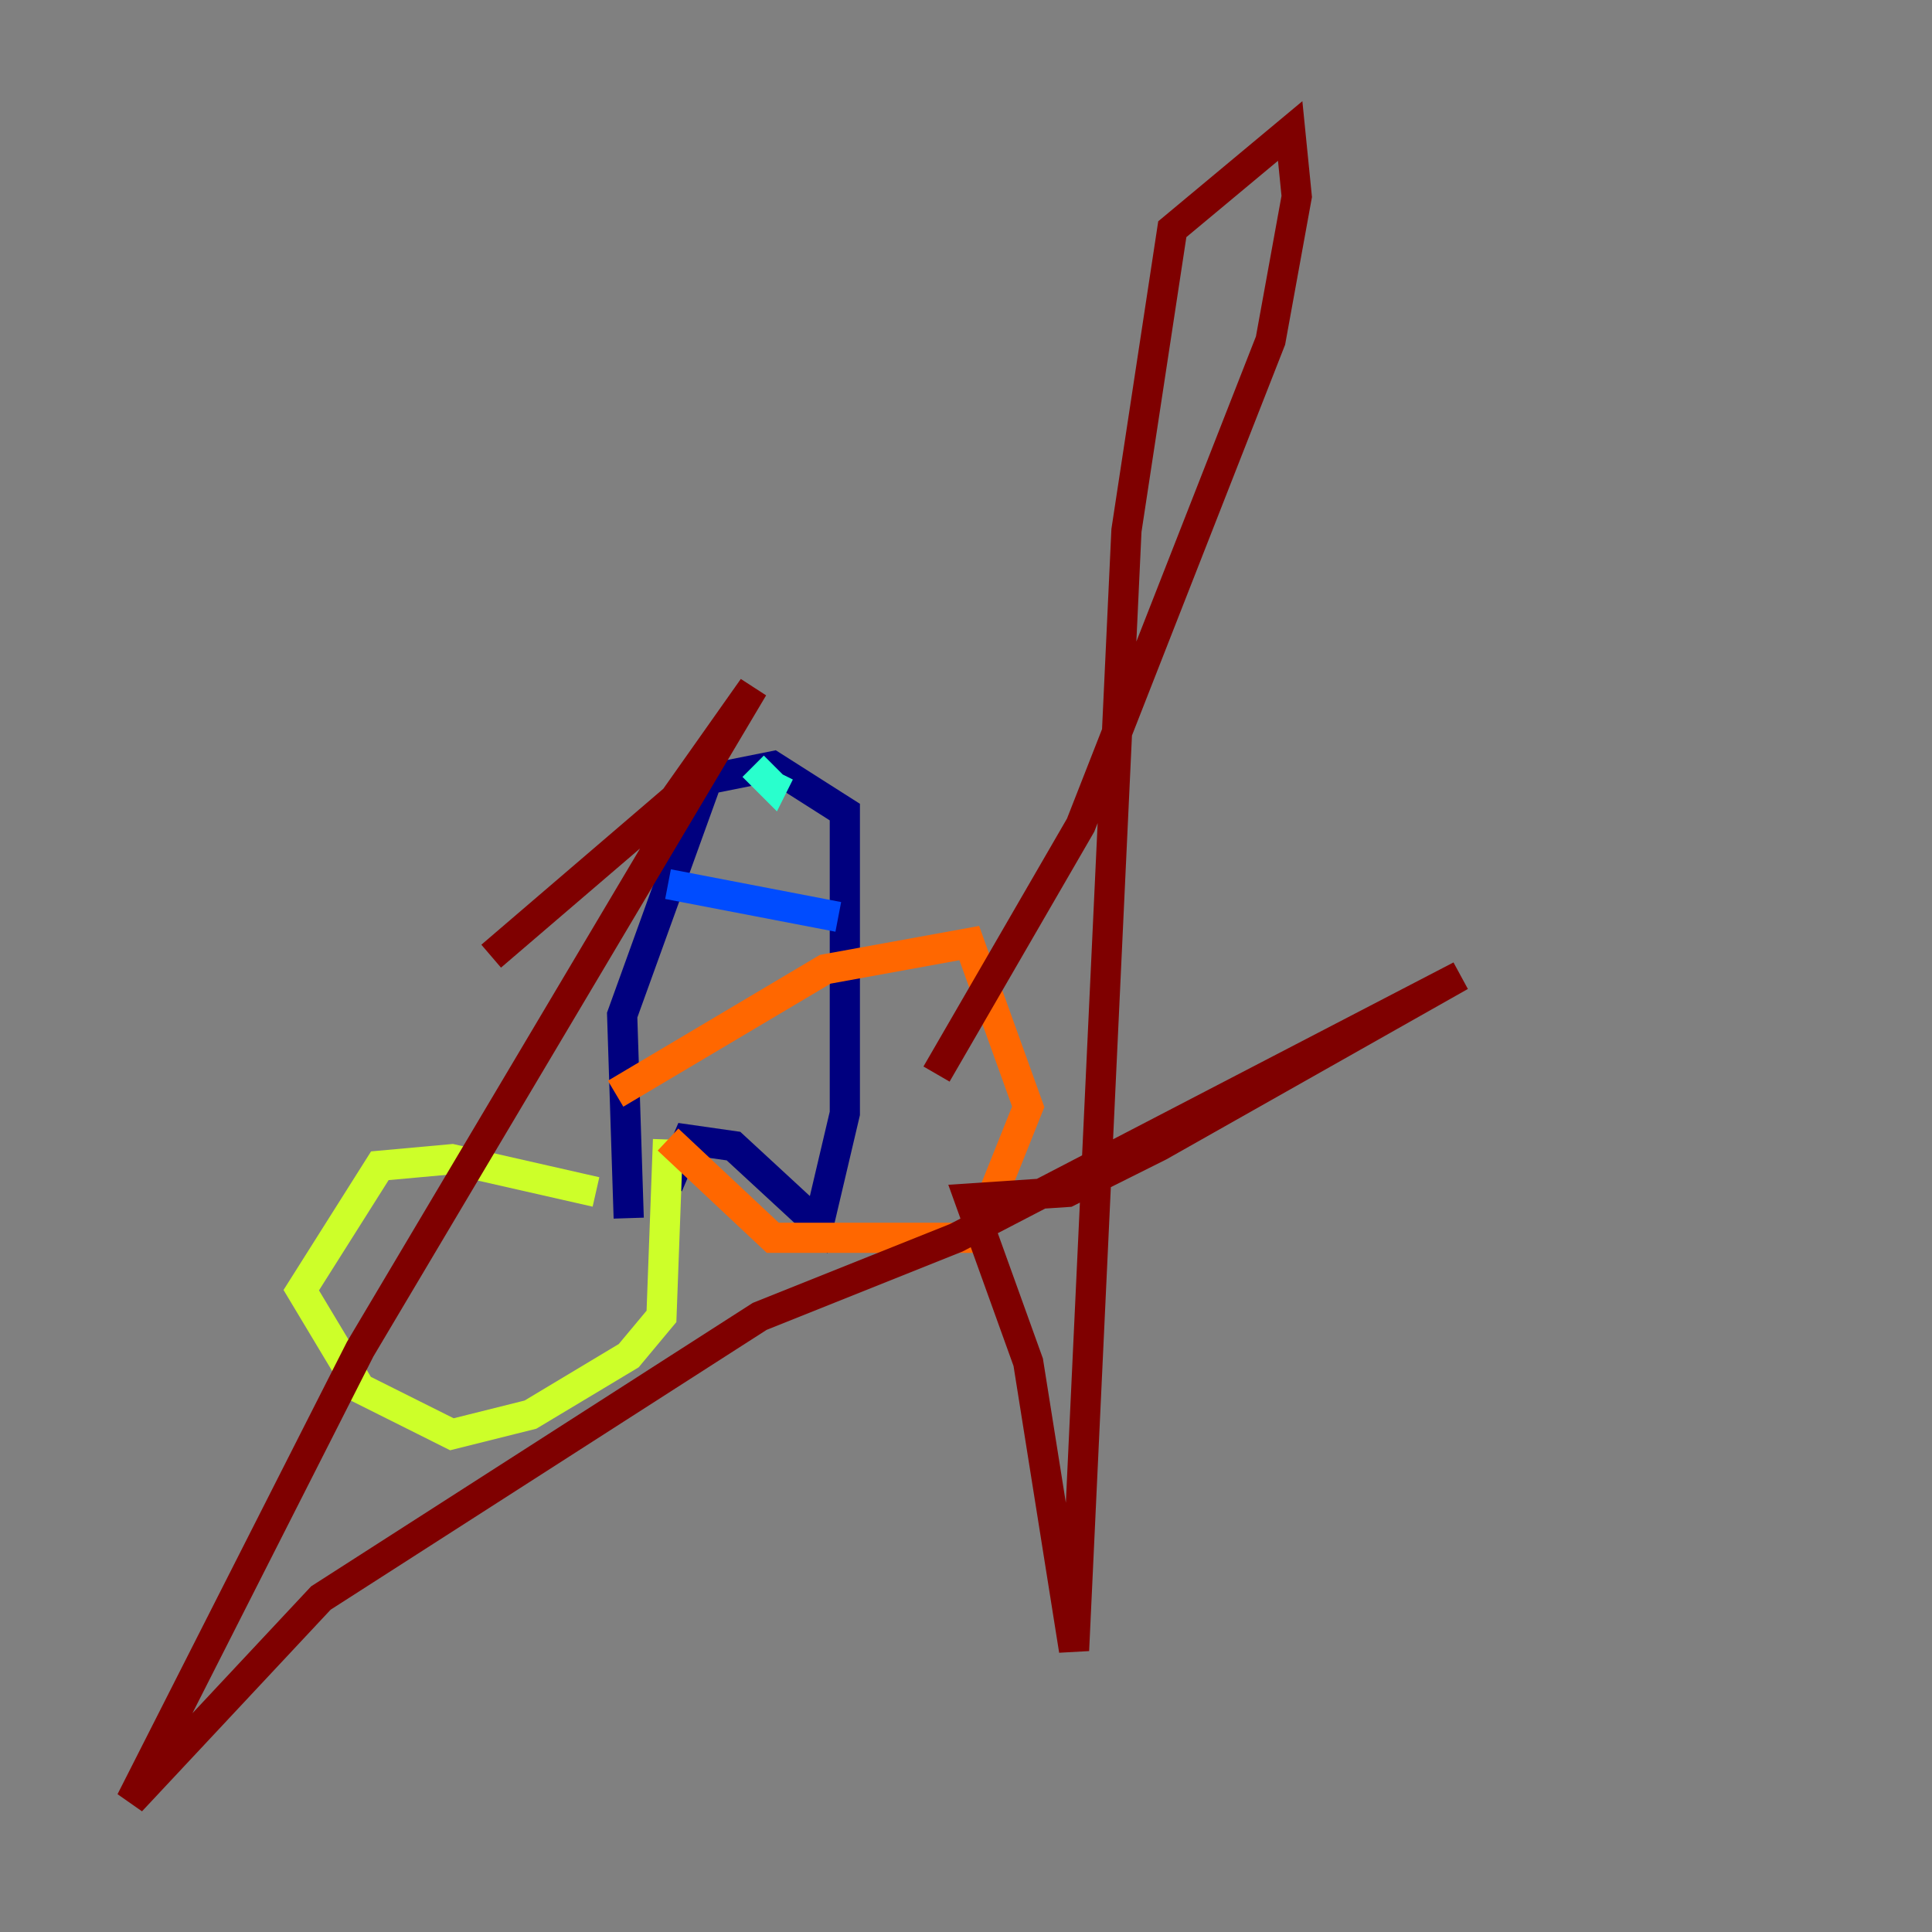 <?xml version="1.0" encoding="utf-8" ?>
<svg baseProfile="tiny" height="128" version="1.2" viewBox="0,0,128,128" width="128" xmlns="http://www.w3.org/2000/svg" xmlns:ev="http://www.w3.org/2001/xml-events" xmlns:xlink="http://www.w3.org/1999/xlink"><rect x="0" y="0" width="128" height="128" fill="#808080" stroke="none"/><defs /><polyline fill="none" points="41.654,80.705 41.22,67.254 46.861,51.634 51.2,50.766 55.973,53.803 55.973,73.763 54.237,81.139 48.597,75.932 45.559,75.498 44.258,78.536" stroke="#00007f" stroke-width="2" /><polyline fill="none" points="44.258,58.576 55.539,60.746" stroke="#004cff" stroke-width="2" /><polyline fill="none" points="49.898,50.766 51.2,52.068 51.634,51.2" stroke="#29ffcd" stroke-width="2" /><polyline fill="none" points="39.485,78.969 29.939,76.8 25.166,77.234 19.959,85.478 23.864,91.986 29.939,95.024 35.146,93.722 41.654,89.817 43.824,87.214 44.258,75.498" stroke="#cdff29" stroke-width="2" /><polyline fill="none" points="44.258,75.498 51.2,82.007 64.651,82.007 68.122,73.329 64.217,62.481 54.671,64.217 40.786,72.461" stroke="#ff6700" stroke-width="2" /><polyline fill="none" points="32.542,63.349 44.691,52.936 49.898,45.559 23.864,89.383 8.678,119.322 21.261,105.871 50.332,87.214 63.349,82.007 96.759,64.651 76.8,75.932 70.725,78.969 64.217,79.403 68.122,90.251 71.159,109.342 74.63,35.146 77.668,15.186 85.478,8.678 85.912,13.017 84.176,22.563 71.593,54.671 62.047,71.159" stroke="#7f0000" stroke-width="2" /></svg>